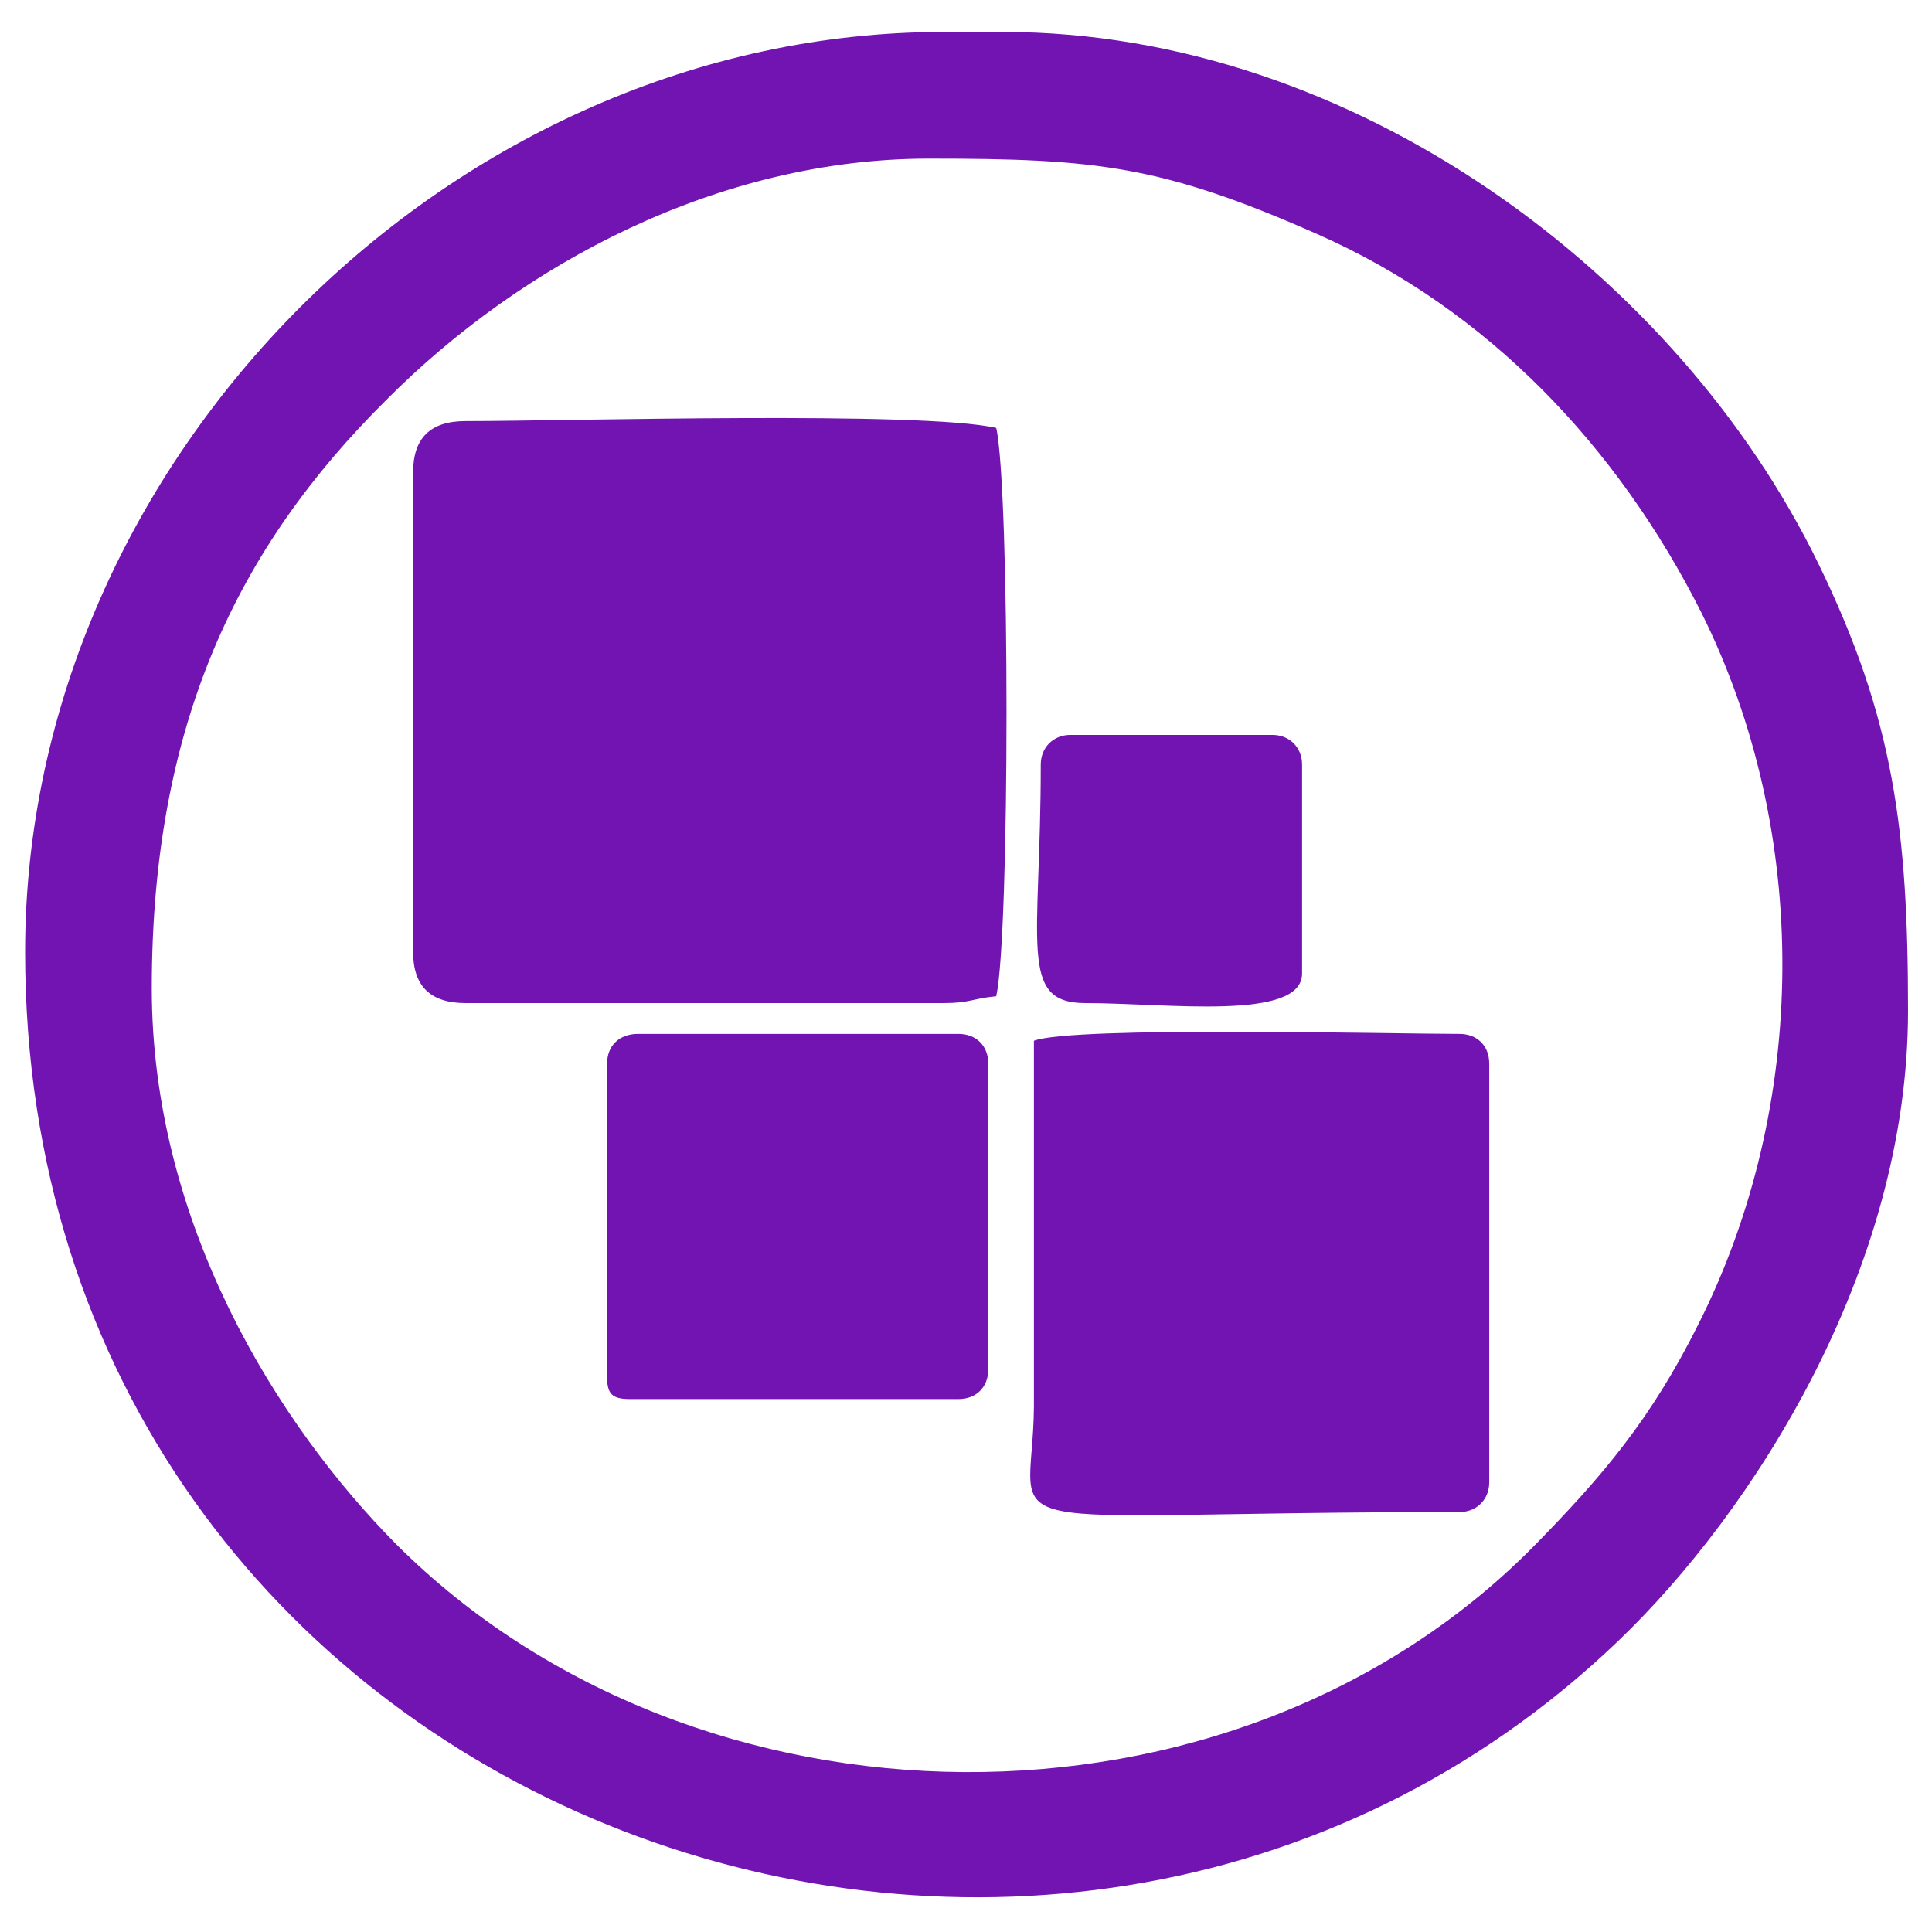 <?xml version="1.0" encoding="UTF-8"?>
<!DOCTYPE svg PUBLIC "-//W3C//DTD SVG 1.1//EN" "http://www.w3.org/Graphics/SVG/1.1/DTD/svg11.dtd">
<!-- Creator: CorelDRAW X8 -->
<svg xmlns="http://www.w3.org/2000/svg" xml:space="preserve" width="16.933mm" height="16.933mm" version="1.1" style="shape-rendering:geometricPrecision; text-rendering:geometricPrecision; image-rendering:optimizeQuality; fill-rule:evenodd; clip-rule:evenodd"
viewBox="0 0 1693 1693"
 xmlns:xlink="http://www.w3.org/1999/xlink">
 <defs>
  <style type="text/css">
   <![CDATA[
    .fil0 {fill:#7214B2}
   ]]>
  </style>
 </defs>
 <g id="Слой_x0020_1">
  <g id="_342797176">
   <path class="fil0" d="M133 866c0,-232 76,-387 205,-515 119,-120 292,-212 476,-212 147,0 204,6 340,66 150,66 264,187 337,332 96,193 94,432 -3,624 -41,82 -83,132 -145,195 -264,266 -733,260 -996,-3 -104,-105 -214,-281 -214,-487zm-111 -32c0,756 896,1083 1396,604 118,-113 254,-325 254,-552 0,-157 -12,-256 -79,-393 -122,-250 -405,-465 -714,-465l-52 0c-430,0 -805,374 -805,806z"/>
   <path class="fil0" d="M362 414l0 420c0,30 15,45 46,45l419 0c23,0 25,-4 46,-6 12,-54 12,-444 0,-498 -66,-15 -375,-6 -465,-6 -31,0 -46,15 -46,45z"/>
   <path class="fil0" d="M906 912l0 321c-1,120 -60,92 373,92 15,0 26,-11 26,-26l0 -367c0,-16 -11,-26 -26,-26 -58,0 -339,-7 -373,6z"/>
   <path class="fil0" d="M532 932l0 275c0,15 5,19 20,19l288 0c15,0 26,-10 26,-26l0 -268c0,-16 -11,-26 -26,-26l-281 0c-16,0 -27,10 -27,26z"/>
   <path class="fil0" d="M912 670c0,157 -20,209 39,209 72,0 190,16 190,-26l0 -183c0,-15 -11,-26 -26,-26l-177 0c-15,0 -26,11 -26,26z"/>
  </g>
 </g>
</svg>

